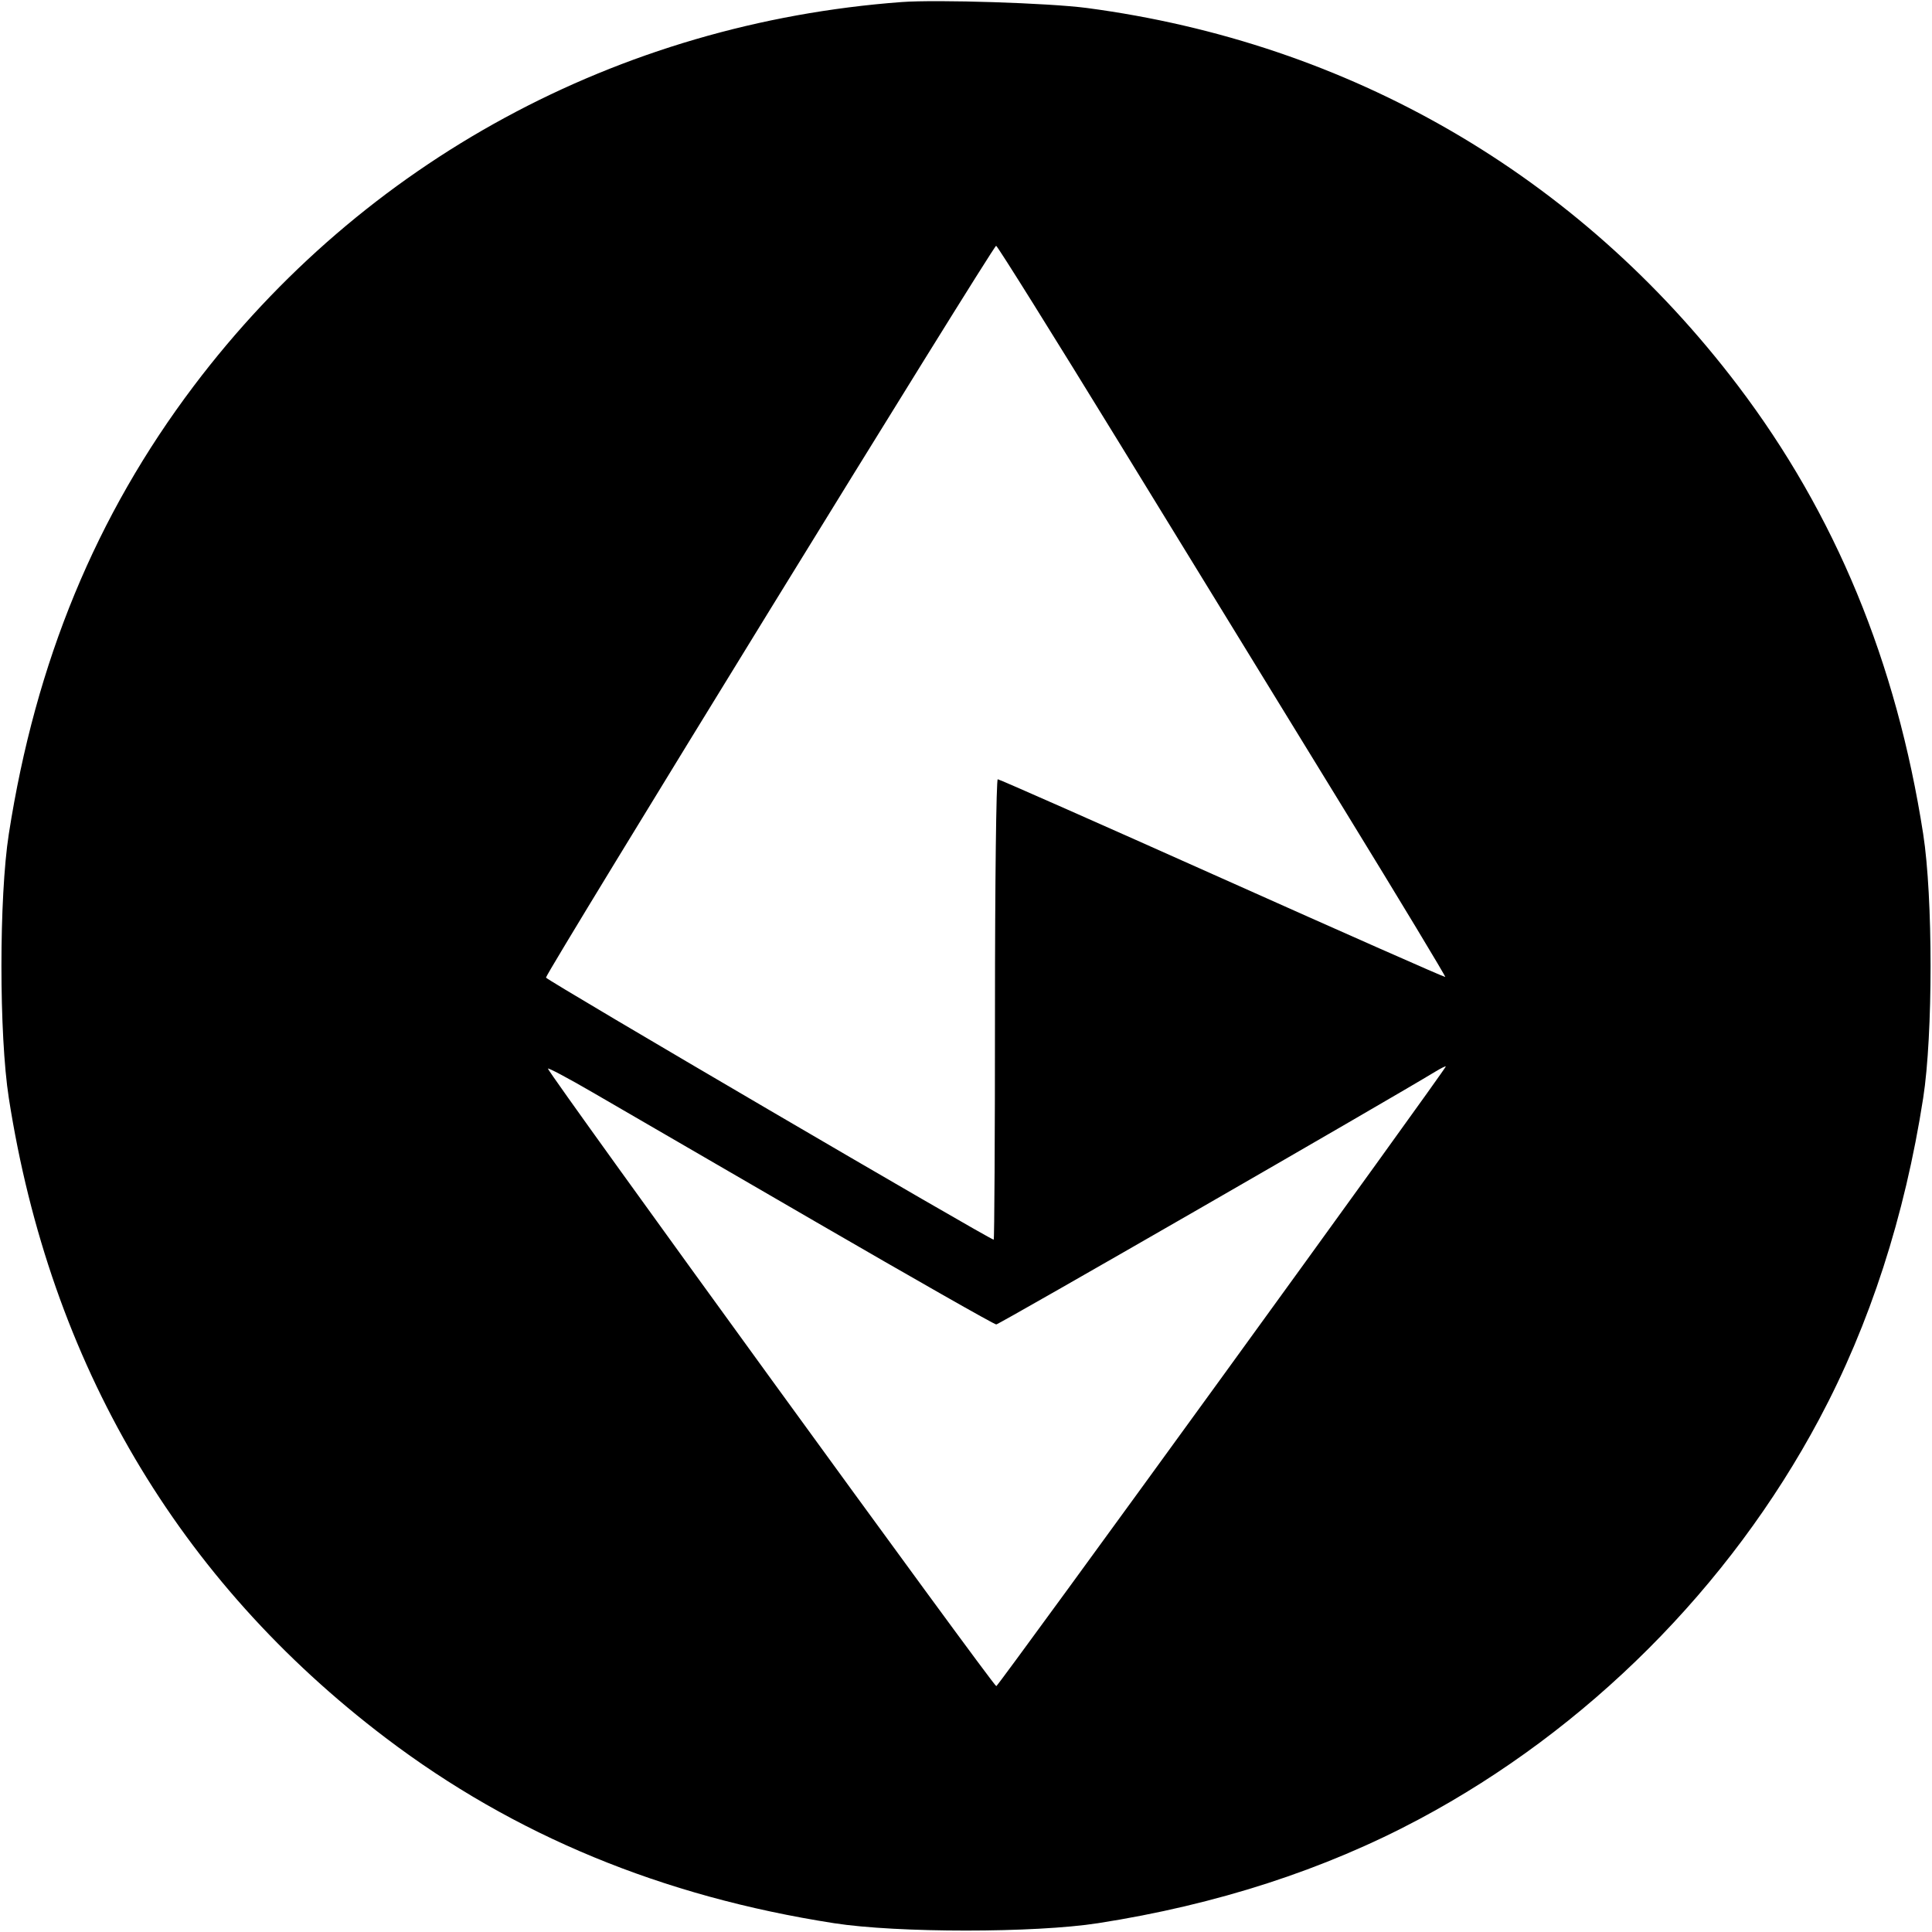 <svg viewBox="0 0 32 32" xmlns="http://www.w3.org/2000/svg"><path d="M14.933 0.034 C 10.237 0.384,6.020 2.671,3.211 6.391 C 1.590 8.538,0.590 10.959,0.146 13.813 C -0.017 14.858,-0.017 17.142,0.146 18.187 C 0.830 22.578,2.950 26.177,6.391 28.787 C 8.515 30.398,10.963 31.410,13.813 31.854 C 14.858 32.017,17.142 32.017,18.187 31.854 C 20.149 31.549,21.935 30.970,23.505 30.132 C 26.290 28.646,28.646 26.290,30.132 23.505 C 30.970 21.935,31.549 20.149,31.854 18.187 C 32.017 17.142,32.017 14.858,31.854 13.813 C 31.410 10.961,30.399 8.515,28.784 6.386 C 26.139 2.901,22.361 0.710,18.000 0.132 C 17.376 0.050,15.520 -0.010,14.933 0.034 M18.555 7.362 C 19.660 9.165,21.328 11.884,22.261 13.404 C 23.194 14.924,23.948 16.174,23.938 16.182 C 23.928 16.189,22.267 15.455,20.246 14.551 C 18.225 13.647,16.551 12.907,16.526 12.907 C 16.501 12.907,16.480 14.623,16.480 16.720 C 16.480 18.817,16.470 20.533,16.459 20.533 C 16.393 20.533,9.041 16.229,9.043 16.192 C 9.050 16.099,16.456 4.059,16.499 4.071 C 16.524 4.078,17.449 5.559,18.555 7.362 M13.514 20.239 C 15.125 21.173,16.469 21.938,16.501 21.937 C 16.547 21.937,22.949 18.250,23.773 17.750 C 23.869 17.692,23.947 17.653,23.947 17.664 C 23.947 17.710,16.544 27.916,16.502 27.928 C 16.461 27.940,9.128 17.841,9.076 17.701 C 9.066 17.675,9.402 17.853,9.822 18.097 C 10.243 18.341,11.904 19.305,13.514 20.239 " stroke="none" fill-rule="evenodd" fill="black"></path></svg>